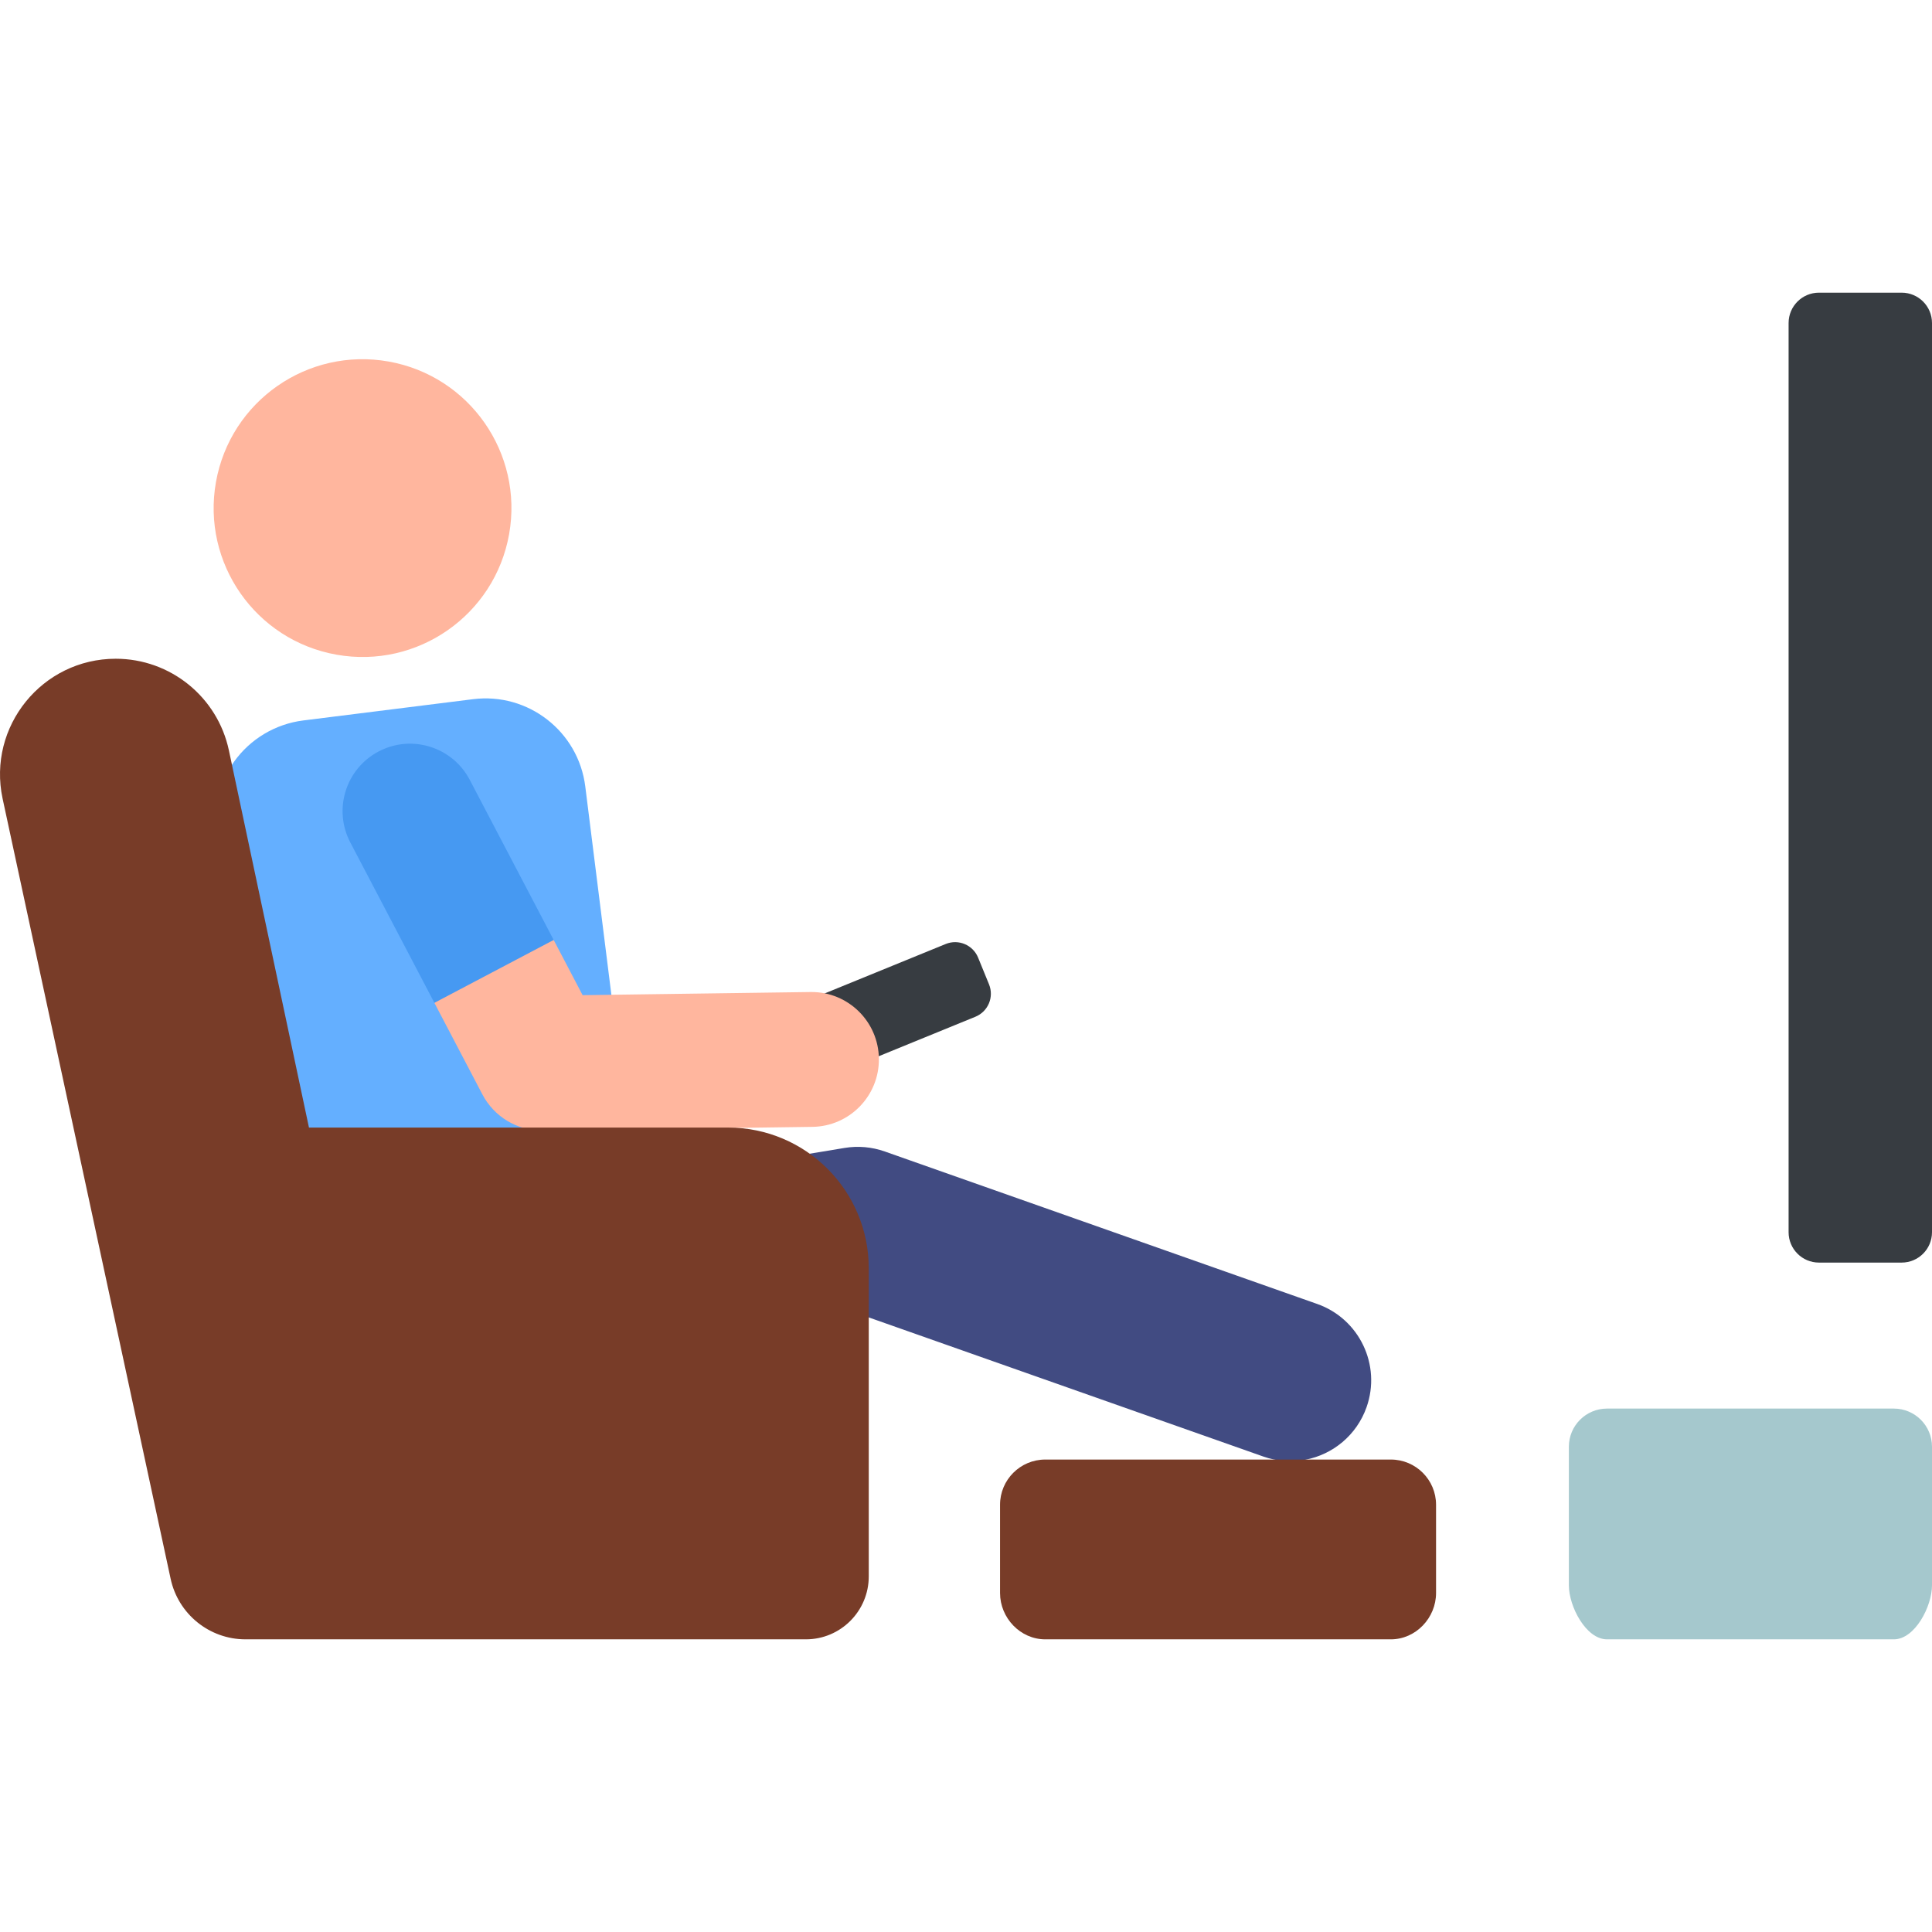 <svg id="Layer_1" enable-background="new 0 0 508.235 508.235" height="512" viewBox="0 0 508.235 508.235" width="512" xmlns="http://www.w3.org/2000/svg"><g><g><path d="m205.775 281.16-2.873-7.033c-1.365-3.342.238-7.158 3.58-8.523l42.296-17.275c3.342-1.365 7.158.238 8.523 3.58l2.873 7.033c1.365 3.342-.238 7.158-3.58 8.523l-42.296 17.275c-3.342 1.365-7.158-.238-8.523-3.58z" fill="#373c41"/></g><g id="XMLID_291_"><path d="m343.405 384.001c-3.578.686-7.38.461-11.063-.838l-108.613-38.297-106.509 17.612c-11.597 1.917-22.553-5.929-24.471-17.526-1.917-11.597 5.925-22.542 17.526-24.471l111.903-18.504c3.539-.585 7.167-.267 10.55.926l113.769 40.115c11.086 3.909 16.904 16.064 12.995 27.15-2.61 7.402-8.897 12.456-16.087 13.833z" fill="#414b82"/></g><path d="m153.963 206.882c-1.816-14.492-15.036-24.768-29.528-22.952l-44.65 5.594c-7.317.917-13.918 4.847-18.212 10.842s-5.889 13.51-4.402 20.733l26.409 128.228c1.367 6.64 5.645 12.314 11.652 15.457s13.107 3.421 19.342.758l51.148-64.815z" fill="#64afff"/><ellipse cx="95.277" cy="133.629" fill="#ffb69e" rx="39.147" ry="39.148" transform="matrix(.175 -.985 .985 .175 -52.928 204.125)"/><g id="XMLID_268_"><path d="m213.474 260.962c-.083 0-.166.001-.249.002l-59.961.826-7.612-14.521h-19.82l-11.562 16.538 12.635 24.103c3.065 5.847 9.12 9.502 15.708 9.502.081 0 .164-.001.245-.002l70.855-.976c9.795-.135 17.625-8.185 17.491-17.979-.134-9.712-8.048-17.493-17.73-17.493z" fill="#ffb69e"/><path d="m114.27 263.807 31.382-16.538-22.084-42.128c-4.547-8.675-15.268-12.021-23.944-7.474-8.676 4.548-12.022 15.269-7.474 23.944z" fill="#4699f2"/></g><g><path d="m191.506 296.617h-110.229l-21.061-99.213c-2.985-14.06-15.398-24.114-29.771-24.114-19.352 0-33.789 17.824-29.771 36.753l44.203 205.23c1.974 9.3 10.185 15.972 19.692 15.972h.843 146.585c9.135 0 16.54-7.427 16.54-16.561v-81.034c.002-20.452-16.578-37.033-37.031-37.033z" fill="#783c28"/></g><g><path d="m365.873 383.951h-90.902c-6.571 0-11.898 5.327-11.898 11.898v23.197c0 6.571 5.327 12.2 11.898 12.2h90.902c6.571 0 11.898-5.629 11.898-12.2v-23.197c0-6.571-5.327-11.898-11.898-11.898z" fill="#783c28"/></g><path d="m500.247 76.989h-21.748c-4.412 0-7.988 3.576-7.988 7.988v239.173c0 4.412 3.576 7.989 7.988 7.989h21.748c4.412 0 7.988-3.577 7.988-7.989v-239.173c0-4.412-3.577-7.988-7.988-7.988z" fill="#373c41"/><path d="m498.197 370.543h-75.452c-5.543 0-10.037 4.494-10.037 10.038v36.461c0 5.543 4.494 14.204 10.037 14.204h75.452c5.544 0 10.037-8.661 10.037-14.204v-36.462c.001-5.544-4.493-10.037-10.037-10.037z" fill="#a5c8cd"/></g></svg>